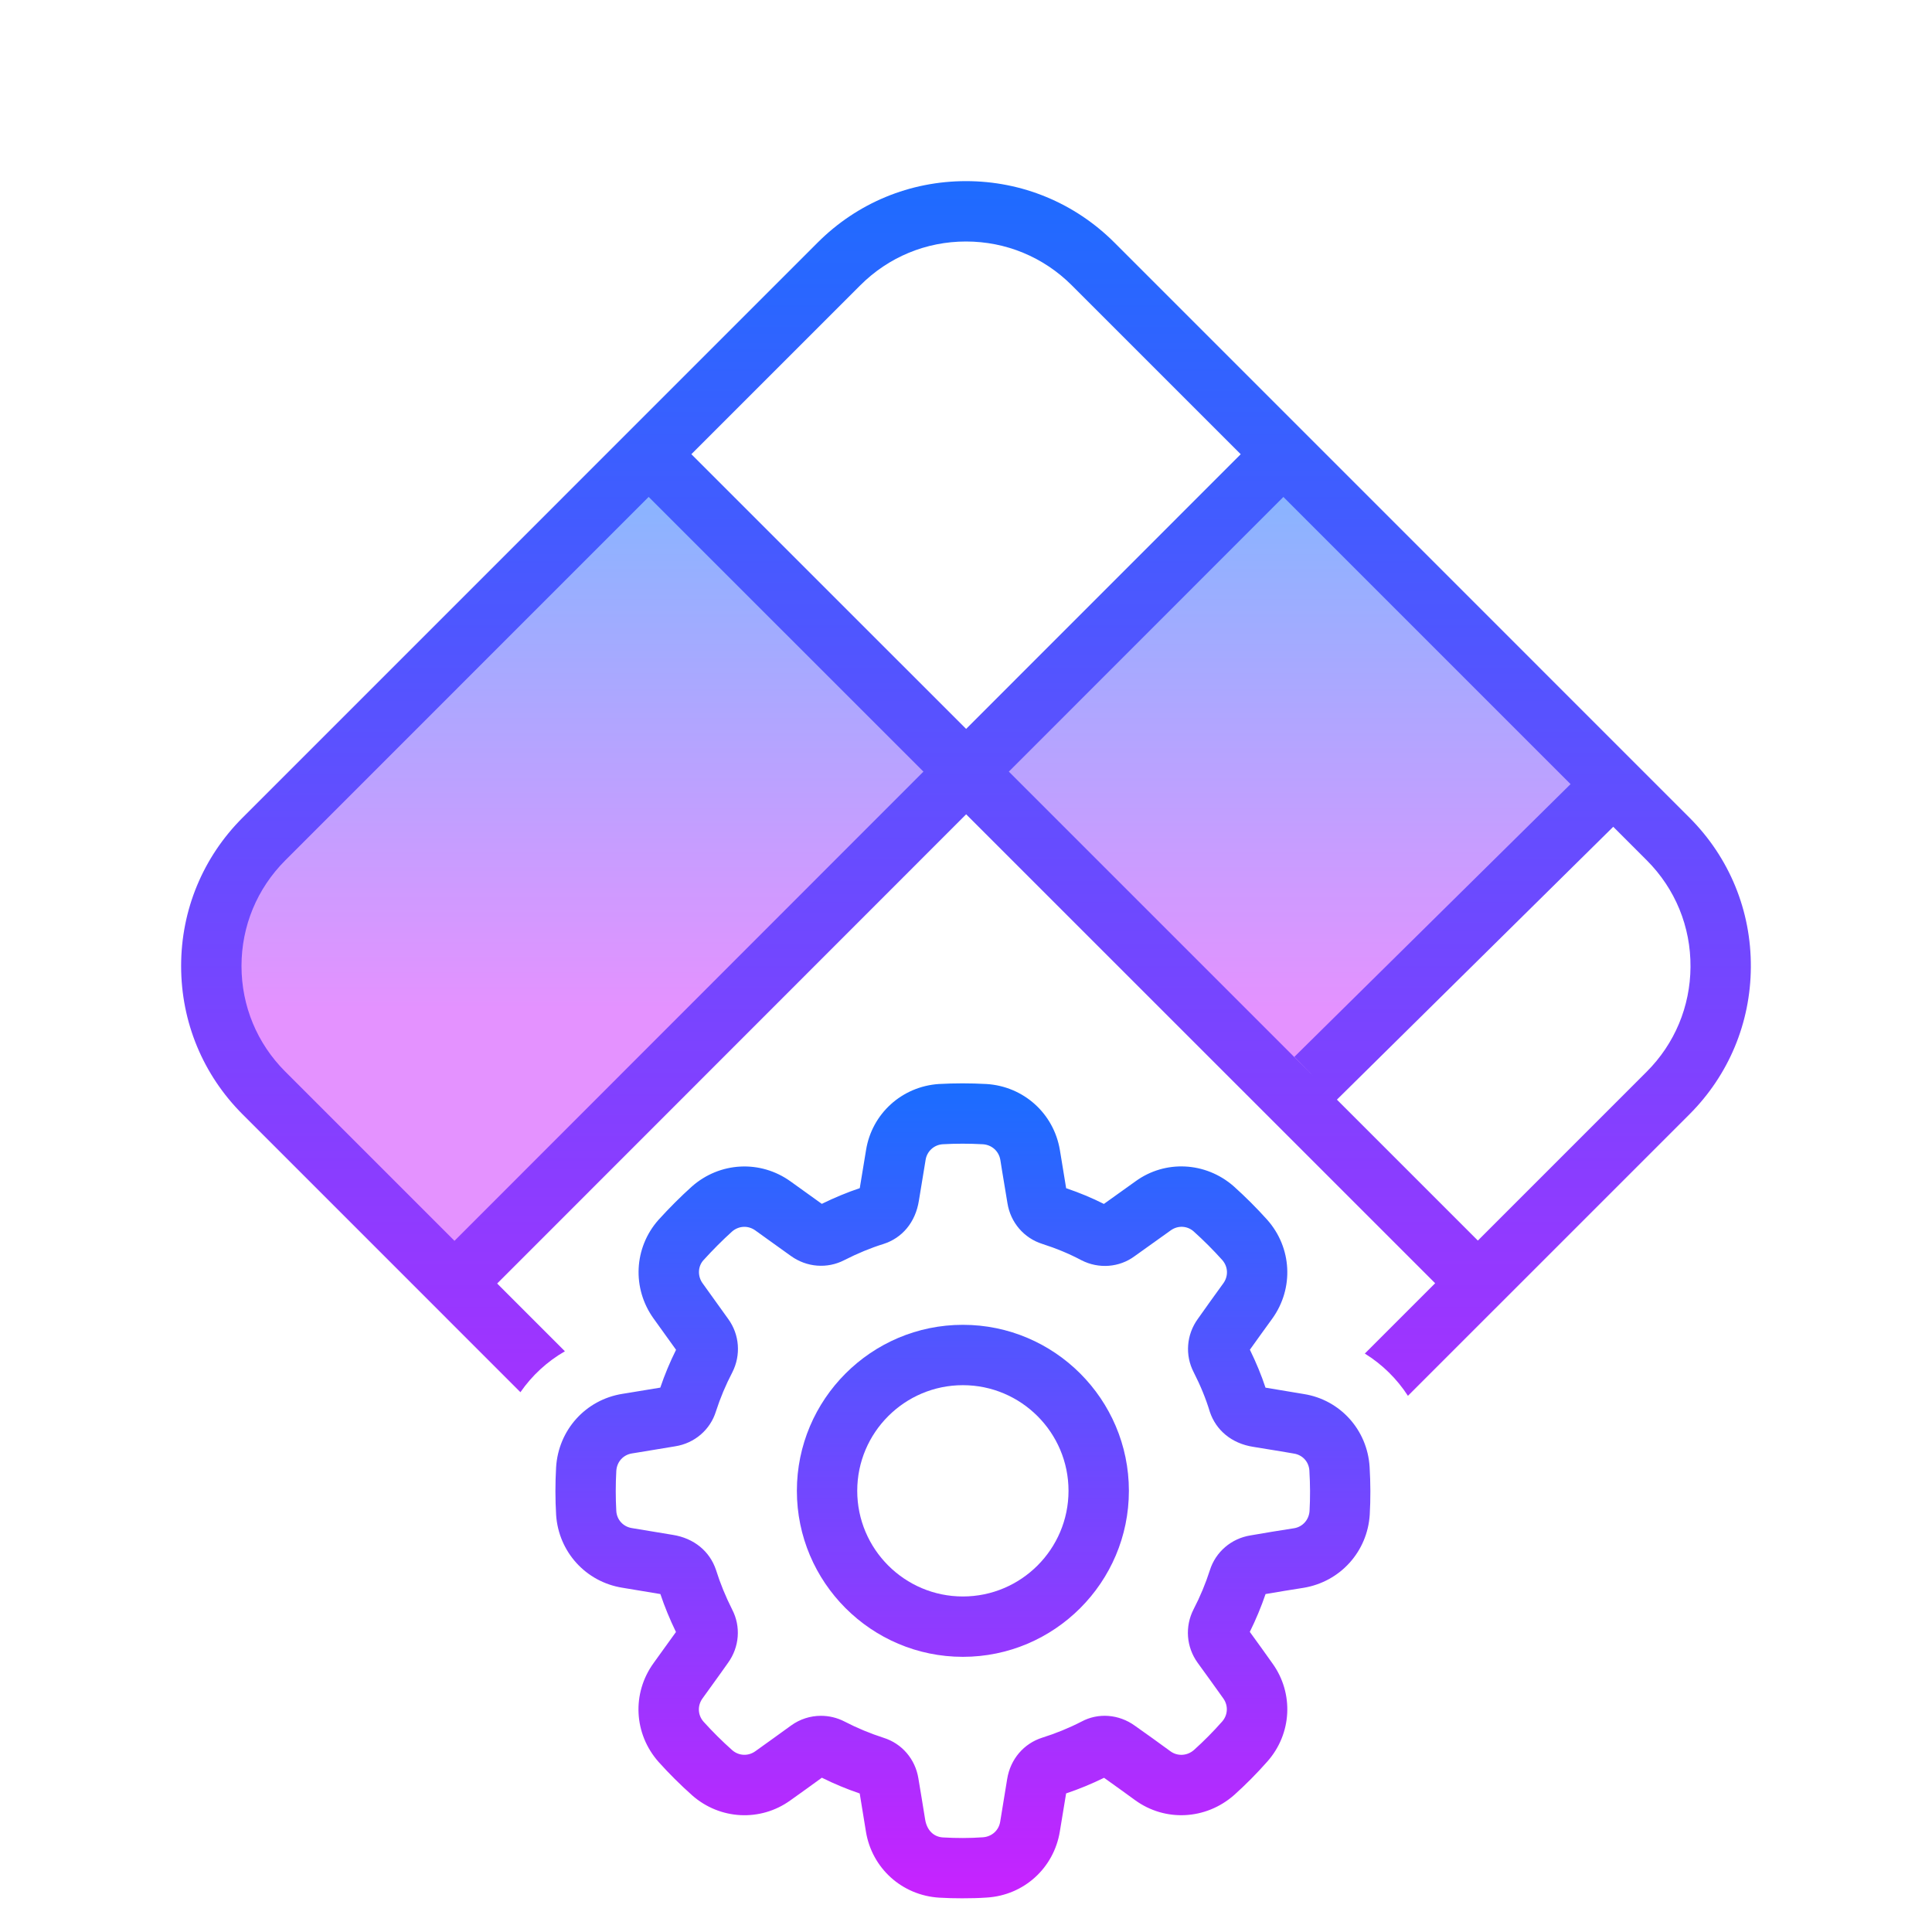<?xml version="1.0" encoding="UTF-8"?>
<svg xmlns="http://www.w3.org/2000/svg" xmlns:xlink="http://www.w3.org/1999/xlink" viewBox="0 0 512 512" width="512px" height="512px">
<defs>
<linearGradient id="linear0" gradientUnits="userSpaceOnUse" x1="51.192" y1="44.658" x2="51.192" y2="89.846" gradientTransform="matrix(2.977,0,0,2.977,0,0)">
<stop offset="0" style="stop-color:rgb(54.118%,70.588%,100%);stop-opacity:1;"/>
<stop offset="1" style="stop-color:rgb(89.412%,57.255%,100%);stop-opacity:1;"/>
</linearGradient>
<linearGradient id="linear1" gradientUnits="userSpaceOnUse" x1="115.434" y1="44.658" x2="115.434" y2="89.846" gradientTransform="matrix(2.977,0,0,2.977,0,0)">
<stop offset="0" style="stop-color:rgb(54.118%,70.588%,100%);stop-opacity:1;"/>
<stop offset="1" style="stop-color:rgb(89.412%,57.255%,100%);stop-opacity:1;"/>
</linearGradient>
<linearGradient id="linear2" gradientUnits="userSpaceOnUse" x1="86" y1="12.981" x2="86" y2="155.2" gradientTransform="matrix(2.977,0,0,2.977,0,0)">
<stop offset="0" style="stop-color:rgb(10.196%,42.745%,100%);stop-opacity:1;"/>
<stop offset="1" style="stop-color:rgb(78.431%,13.333%,100%);stop-opacity:1;"/>
</linearGradient>
<linearGradient id="linear3" gradientUnits="userSpaceOnUse" x1="85.723" y1="96.448" x2="85.723" y2="169" gradientTransform="matrix(2.977,0,0,2.977,0,0)">
<stop offset="0" style="stop-color:rgb(10.196%,42.745%,100%);stop-opacity:1;"/>
<stop offset="1" style="stop-color:rgb(78.431%,13.333%,100%);stop-opacity:1;"/>
</linearGradient>
<linearGradient id="linear4" gradientUnits="userSpaceOnUse" x1="85.722" y1="96.447" x2="85.722" y2="168.341" gradientTransform="matrix(2.977,0,0,2.977,0,0)">
<stop offset="0" style="stop-color:rgb(10.196%,42.745%,100%);stop-opacity:1;"/>
<stop offset="1" style="stop-color:rgb(78.431%,13.333%,100%);stop-opacity:1;"/>
</linearGradient>
</defs>
<g id="surface27918501">
<path style=" stroke:none;fill-rule:nonzero;fill:url(#linear0);" d="M 174.098 125.414 L 71.398 226.129 C 52.375 244.785 52.609 275.488 71.91 293.848 L 117.984 337.68 L 247.496 203.609 Z M 174.098 125.414 "/>
<path style=" stroke:none;fill-rule:nonzero;fill:url(#linear1);" d="M 339.152 127.742 L 264.344 203.609 L 345.281 285.762 L 422.895 208.168 Z M 339.152 127.742 "/>
<path style=" stroke:none;fill-rule:nonzero;fill:url(#linear2);" d="M 463.992 256.352 C 463.902 271.07 458.129 284.91 447.711 295.32 L 373.117 369.91 C 370.203 365.406 366.309 361.57 361.691 358.707 L 380.328 340.07 L 256.039 215.801 L 131.754 340.145 L 149.707 358.102 C 145.004 360.809 140.984 364.52 137.918 368.949 L 64.289 295.312 C 53.793 284.824 48 270.855 48 256 C 48 241.152 53.785 227.184 64.289 216.688 L 216.688 64.281 C 227.176 53.785 241.145 48 256 48 C 270.848 48 284.816 53.785 295.328 64.281 L 447.719 216.68 C 458.32 227.281 464.098 241.367 463.992 256.352 Z M 340.113 131.695 L 267.352 204.488 L 347.887 285.016 L 343.016 280.078 L 416.215 207.801 Z M 183.215 120.367 L 256.031 193.168 L 328.801 120.375 L 284.016 75.594 C 276.527 68.121 266.574 64 256 64 C 245.418 64 235.48 68.121 228 75.594 Z M 75.602 283.992 L 120.441 328.832 L 244.719 204.488 L 171.902 131.688 L 75.602 228 C 68.121 235.488 64 245.426 64 256 C 64 266.574 68.121 276.52 75.602 283.992 Z M 448 256.258 C 448.078 245.574 443.961 235.543 436.414 227.992 L 427.527 219.105 L 354.297 291.414 L 391.648 328.762 L 436.398 284.008 C 443.816 276.594 447.93 266.734 448 256.258 Z M 448 256.258 "/>
<path style=" stroke:none;fill-rule:nonzero;fill:url(#linear3);" d="M 254.957 503.07 C 252.949 503.07 250.941 503.023 248.934 502.902 C 239.047 502.316 231.039 495.086 229.473 485.344 C 228.898 481.777 228.328 478.258 227.832 475.289 C 224.387 474.113 221.027 472.723 217.801 471.113 C 215.172 473.027 212.082 475.258 209.441 477.129 C 201.531 482.816 190.812 482.289 183.43 475.785 C 180.254 472.953 177.277 469.984 174.551 466.953 C 167.953 459.516 167.41 448.758 173.199 440.742 L 175.801 437.125 C 176.941 435.559 178.094 433.957 179.137 432.496 C 177.496 429.113 176.121 425.762 175.008 422.441 L 164.906 420.762 C 155.25 419.207 148.035 411.273 147.379 401.484 C 147.133 397.309 147.133 393.086 147.371 388.867 C 147.973 378.949 155.195 370.949 164.945 369.383 L 166.184 369.184 C 169.047 368.719 172.223 368.207 174.984 367.734 C 176.152 364.289 177.551 360.945 179.16 357.711 L 173.176 349.379 C 167.473 341.402 167.992 330.691 174.449 323.34 C 177.43 320.055 180.391 317.102 183.328 314.461 C 190.75 307.887 201.5 307.336 209.516 313.094 L 212.844 315.484 C 214.523 316.695 216.234 317.926 217.785 319.031 C 221.195 317.367 224.562 315.973 227.848 314.871 L 229.512 304.777 C 231.062 295.137 239 287.938 248.789 287.273 C 252.949 287.043 257.164 287.043 261.406 287.273 C 271.266 287.875 279.266 295.082 280.883 304.793 L 281.371 307.75 C 281.754 310.145 282.16 312.645 282.539 314.887 C 286.082 316.086 289.434 317.484 292.543 319.055 L 300.918 313.062 C 308.75 307.359 319.461 307.863 326.898 314.336 C 330.051 317.164 333.02 320.133 335.82 323.246 C 342.387 330.645 342.938 341.395 337.188 349.418 C 335.309 352.008 333.09 355.074 331.234 357.688 C 332.914 361.129 334.301 364.488 335.371 367.742 L 338.355 368.238 C 340.785 368.633 343.312 369.047 345.555 369.438 C 355.152 370.969 362.359 378.926 362.961 388.75 C 363.215 393.074 363.23 397.301 363 401.316 L 363 401.348 C 362.398 411.18 355.199 419.168 345.48 420.785 C 342.219 421.281 338.531 421.906 335.387 422.441 C 334.211 425.879 332.812 429.238 331.211 432.465 C 333.113 435.086 335.355 438.184 337.219 440.828 C 342.922 448.758 342.379 459.469 335.859 466.82 C 333.098 469.953 330.125 472.953 327.035 475.723 C 319.559 482.281 308.805 482.848 300.832 477.074 C 298.215 475.168 295.184 472.977 292.586 471.137 C 289.227 472.777 285.883 474.152 282.531 475.273 L 280.867 485.367 C 279.281 495.07 271.332 502.27 261.516 502.871 C 259.43 503.023 257.195 503.07 254.957 503.07 Z M 217.562 454.707 C 219.691 454.707 221.824 455.203 223.801 456.219 C 227.137 457.949 230.609 459.387 234.152 460.531 C 239.008 462.043 242.566 466.18 243.383 471.297 C 243.926 474.473 244.59 478.609 245.168 482.16 C 245.645 485.129 247.504 486.793 249.879 486.938 C 253.406 487.145 256.965 487.152 260.438 486.902 C 262.836 486.75 264.691 485.07 265.059 482.785 L 266.914 471.441 C 267.773 466.156 271.34 462.035 276.25 460.484 C 279.754 459.387 283.234 457.973 286.609 456.242 C 291.008 453.859 296.496 454.254 300.75 457.332 C 303.551 459.293 307.184 461.914 310.223 464.141 C 312.07 465.465 314.621 465.34 316.406 463.77 C 318.973 461.469 321.508 458.914 323.875 456.234 C 325.41 454.5 325.539 451.996 324.203 450.125 C 322.035 447.062 319.43 443.469 317.375 440.637 C 314.375 436.461 313.973 431.055 316.309 426.48 C 318.047 423.137 319.492 419.664 320.629 416.121 C 322.164 411.258 326.309 407.699 331.434 406.891 C 334.828 406.305 339.258 405.555 342.977 404.996 C 345.211 404.617 346.891 402.77 347.043 400.402 C 347.234 397.004 347.219 393.402 347 389.707 C 346.855 387.398 345.211 385.582 342.906 385.215 C 340.602 384.805 338.145 384.406 335.785 384.027 L 332.125 383.43 C 326.379 382.535 322.254 379.016 320.621 374.152 C 319.574 370.672 318.156 367.223 316.34 363.656 C 314.004 359.152 314.406 353.715 317.43 349.531 C 319.391 346.73 322.043 343.059 324.211 340.066 C 325.578 338.164 325.461 335.66 323.891 333.898 C 321.508 331.242 318.949 328.684 316.309 326.316 C 314.598 324.82 312.133 324.707 310.254 326.062 L 300.68 332.906 C 296.648 335.891 291.191 336.34 286.586 333.973 C 283.379 332.27 279.93 330.836 276.227 329.652 C 271.34 328.109 267.789 323.957 266.98 318.828 C 266.555 316.359 266.043 313.254 265.57 310.32 L 265.102 307.398 C 264.707 305.07 262.852 303.391 260.469 303.238 C 256.887 303.039 253.285 303.039 249.789 303.238 C 247.543 303.398 245.672 305.078 245.301 307.344 L 243.52 318.164 C 242.613 323.965 239.055 328.102 234.121 329.668 C 230.746 330.715 227.266 332.156 223.746 333.949 C 219.219 336.285 213.793 335.859 209.609 332.852 C 207.828 331.59 205.629 330.004 203.484 328.461 L 200.203 326.102 C 198.262 324.684 195.758 324.828 193.98 326.387 C 191.492 328.637 188.918 331.211 186.383 334.004 C 184.941 335.637 184.828 338.18 186.191 340.074 L 193.004 349.57 C 195.98 353.68 196.398 359.113 194.07 363.688 C 192.309 367.062 190.859 370.52 189.734 374.023 C 188.23 378.902 184.07 382.492 178.902 383.293 C 175.941 383.797 172.129 384.422 168.727 384.973 L 167.48 385.172 C 165.137 385.551 163.48 387.406 163.328 389.797 C 163.129 393.371 163.129 396.973 163.328 400.469 C 163.48 402.754 165.145 404.594 167.465 404.961 L 178.238 406.746 C 183.98 407.641 188.109 411.16 189.742 416.031 C 190.859 419.594 192.285 423.078 194.035 426.551 C 196.371 431.039 195.965 436.477 192.934 440.668 C 191.75 442.367 190.246 444.445 188.766 446.5 L 186.191 450.07 C 184.773 452.027 184.902 454.523 186.477 456.301 C 188.789 458.859 191.34 461.41 194.043 463.812 C 195.773 465.324 198.246 465.465 200.156 464.105 C 203.211 461.938 206.812 459.324 209.645 457.277 C 212.004 455.57 214.77 454.707 217.562 454.707 Z M 229.289 475.777 C 229.297 475.777 229.312 475.785 229.32 475.785 C 229.312 475.785 229.297 475.777 229.289 475.777 Z M 227.602 473.906 C 227.602 473.922 227.609 473.93 227.609 473.945 C 227.609 473.93 227.602 473.922 227.602 473.906 Z M 294.047 470.41 C 294.016 470.426 293.977 470.449 293.938 470.465 C 293.977 470.449 294.008 470.426 294.047 470.41 Z M 291.473 470.363 C 291.48 470.379 291.496 470.387 291.512 470.395 C 291.496 470.387 291.48 470.371 291.473 470.363 Z M 179.781 433.797 C 179.789 433.816 179.801 433.84 179.809 433.855 C 179.801 433.84 179.789 433.816 179.781 433.797 Z M 179.91 431.375 C 179.902 431.391 179.887 431.406 179.879 431.422 C 179.887 431.406 179.895 431.391 179.91 431.375 Z M 334.082 422.664 C 334.066 422.664 334.059 422.672 334.043 422.672 C 334.059 422.672 334.066 422.672 334.082 422.664 Z M 335.867 420.984 C 335.867 420.992 335.867 420.992 335.859 421 C 335.859 420.992 335.859 420.992 335.867 420.984 Z M 174.496 369.168 C 174.496 369.191 174.488 369.207 174.48 369.223 C 174.488 369.207 174.496 369.191 174.496 369.168 Z M 176.328 367.512 C 176.312 367.512 176.297 367.52 176.27 367.52 C 176.289 367.52 176.305 367.512 176.328 367.512 Z M 180.008 358.887 C 180.008 358.895 180.008 358.895 180.008 358.887 Z M 330.484 358.77 C 330.477 358.785 330.469 358.793 330.461 358.809 C 330.469 358.793 330.477 358.785 330.484 358.77 Z M 330.562 356.336 C 330.562 356.352 330.57 356.359 330.578 356.367 C 330.57 356.359 330.562 356.352 330.562 356.336 Z M 291.328 319.926 C 291.312 319.941 291.297 319.957 291.273 319.965 Z M 218.852 319.789 C 218.867 319.797 218.875 319.805 218.891 319.82 C 218.883 319.805 218.867 319.797 218.852 319.789 Z M 216.465 319.695 C 216.457 319.703 216.441 319.703 216.434 319.711 C 216.441 319.703 216.457 319.703 216.465 319.695 Z M 282.754 316.191 C 282.754 316.207 282.762 316.223 282.762 316.238 C 282.762 316.223 282.762 316.207 282.754 316.191 Z M 281.074 314.414 L 281.082 314.414 Z M 281.074 314.414 "/>
<path style=" stroke:none;fill-rule:nonzero;fill:url(#linear4);" d="M 255.172 439.078 C 230.914 439.078 211.18 419.336 211.18 395.082 C 211.18 370.832 230.914 351.09 255.172 351.09 C 279.434 351.09 299.168 370.832 299.168 395.082 C 299.168 419.336 279.434 439.078 255.172 439.078 Z M 255.172 367.086 C 239.734 367.086 227.176 379.645 227.176 395.082 C 227.176 410.523 239.734 423.082 255.172 423.082 C 270.609 423.082 283.168 410.523 283.168 395.082 C 283.168 379.645 270.609 367.086 255.172 367.086 Z M 255.172 367.086 "/>
</g>
</svg>
